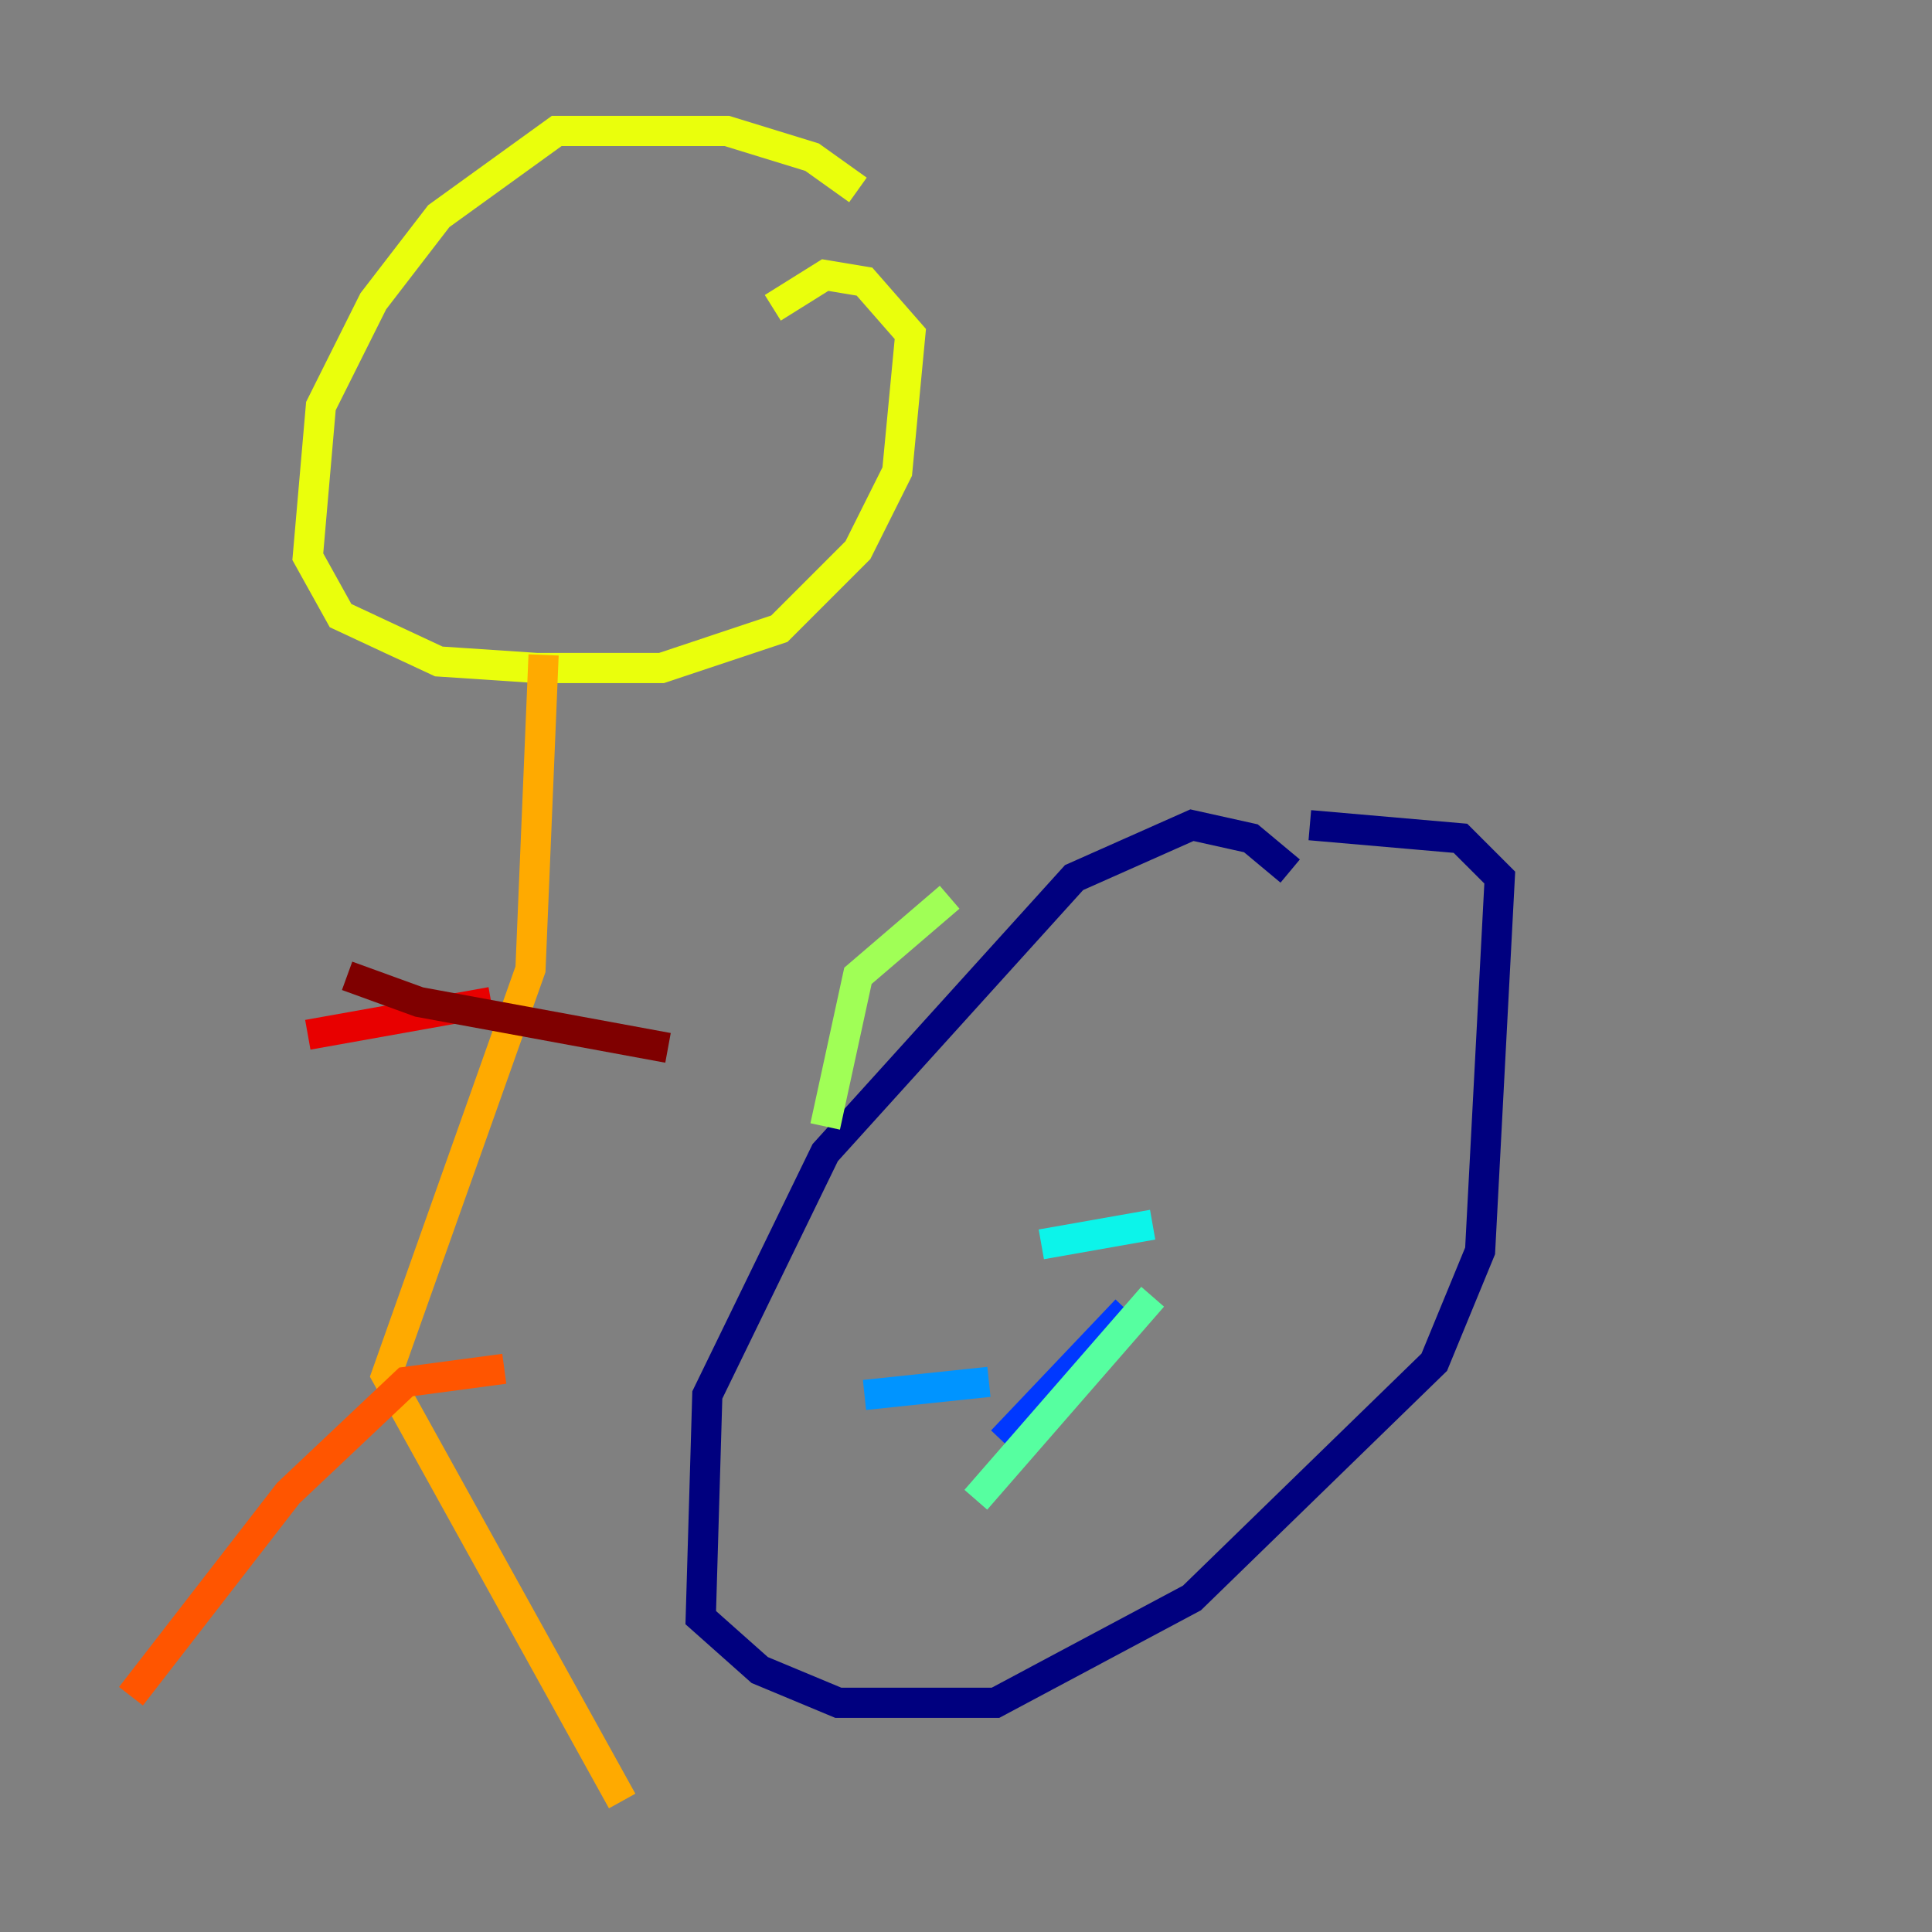 <?xml version="1.0" encoding="utf-8" ?>
<svg baseProfile="tiny" height="128" version="1.2" viewBox="0,0,128,128" width="128" xmlns="http://www.w3.org/2000/svg" xmlns:ev="http://www.w3.org/2001/xml-events" xmlns:xlink="http://www.w3.org/1999/xlink"><rect x="0" y="0" width="128" height="128" fill="#808080" stroke="none"/><defs /><polyline fill="none" points="85.478,57.709 82.875,55.539 78.969,54.671 71.159,58.142 54.671,76.366 46.861,92.42 46.427,107.173 50.332,110.644 55.539,112.814 65.953,112.814 78.969,105.871 95.024,90.251 98.061,82.875 99.363,58.142 96.759,55.539 86.78,54.671" stroke="#00007f" stroke-width="2" /><polyline fill="none" points="67.254,72.027 67.254,72.027" stroke="#0000e8" stroke-width="2" /><polyline fill="none" points="74.63,86.78 66.386,95.458" stroke="#0038ff" stroke-width="2" /><polyline fill="none" points="65.519,91.552 57.275,92.42" stroke="#0094ff" stroke-width="2" /><polyline fill="none" points="68.99,82.441 76.366,81.139" stroke="#0cf4ea" stroke-width="2" /><polyline fill="none" points="76.366,85.912 64.651,99.363" stroke="#56ffa0" stroke-width="2" /><polyline fill="none" points="54.671,74.63 56.841,64.651 62.915,59.444" stroke="#a0ff56" stroke-width="2" /><polyline fill="none" points="56.841,12.583 53.803,10.414 48.163,8.678 36.881,8.678 29.071,14.319 24.732,19.959 21.261,26.902 20.393,36.881 22.563,40.786 29.071,43.824 35.58,44.258 43.824,44.258 51.634,41.654 56.841,36.447 59.444,31.241 60.312,22.129 57.275,18.658 54.671,18.224 51.2,20.393" stroke="#eaff0c" stroke-width="2" /><polyline fill="none" points="36.014,43.39 35.146,64.217 25.6,91.119 41.22,119.322" stroke="#ffaa00" stroke-width="2" /><polyline fill="none" points="33.41,90.685 26.902,91.552 19.091,98.929 8.678,112.38" stroke="#ff5500" stroke-width="2" /><polyline fill="none" points="20.393,68.556 32.542,66.386" stroke="#e80000" stroke-width="2" /><polyline fill="none" points="22.997,64.651 27.77,66.386 44.258,69.424" stroke="#7f0000" stroke-width="2" /></svg>